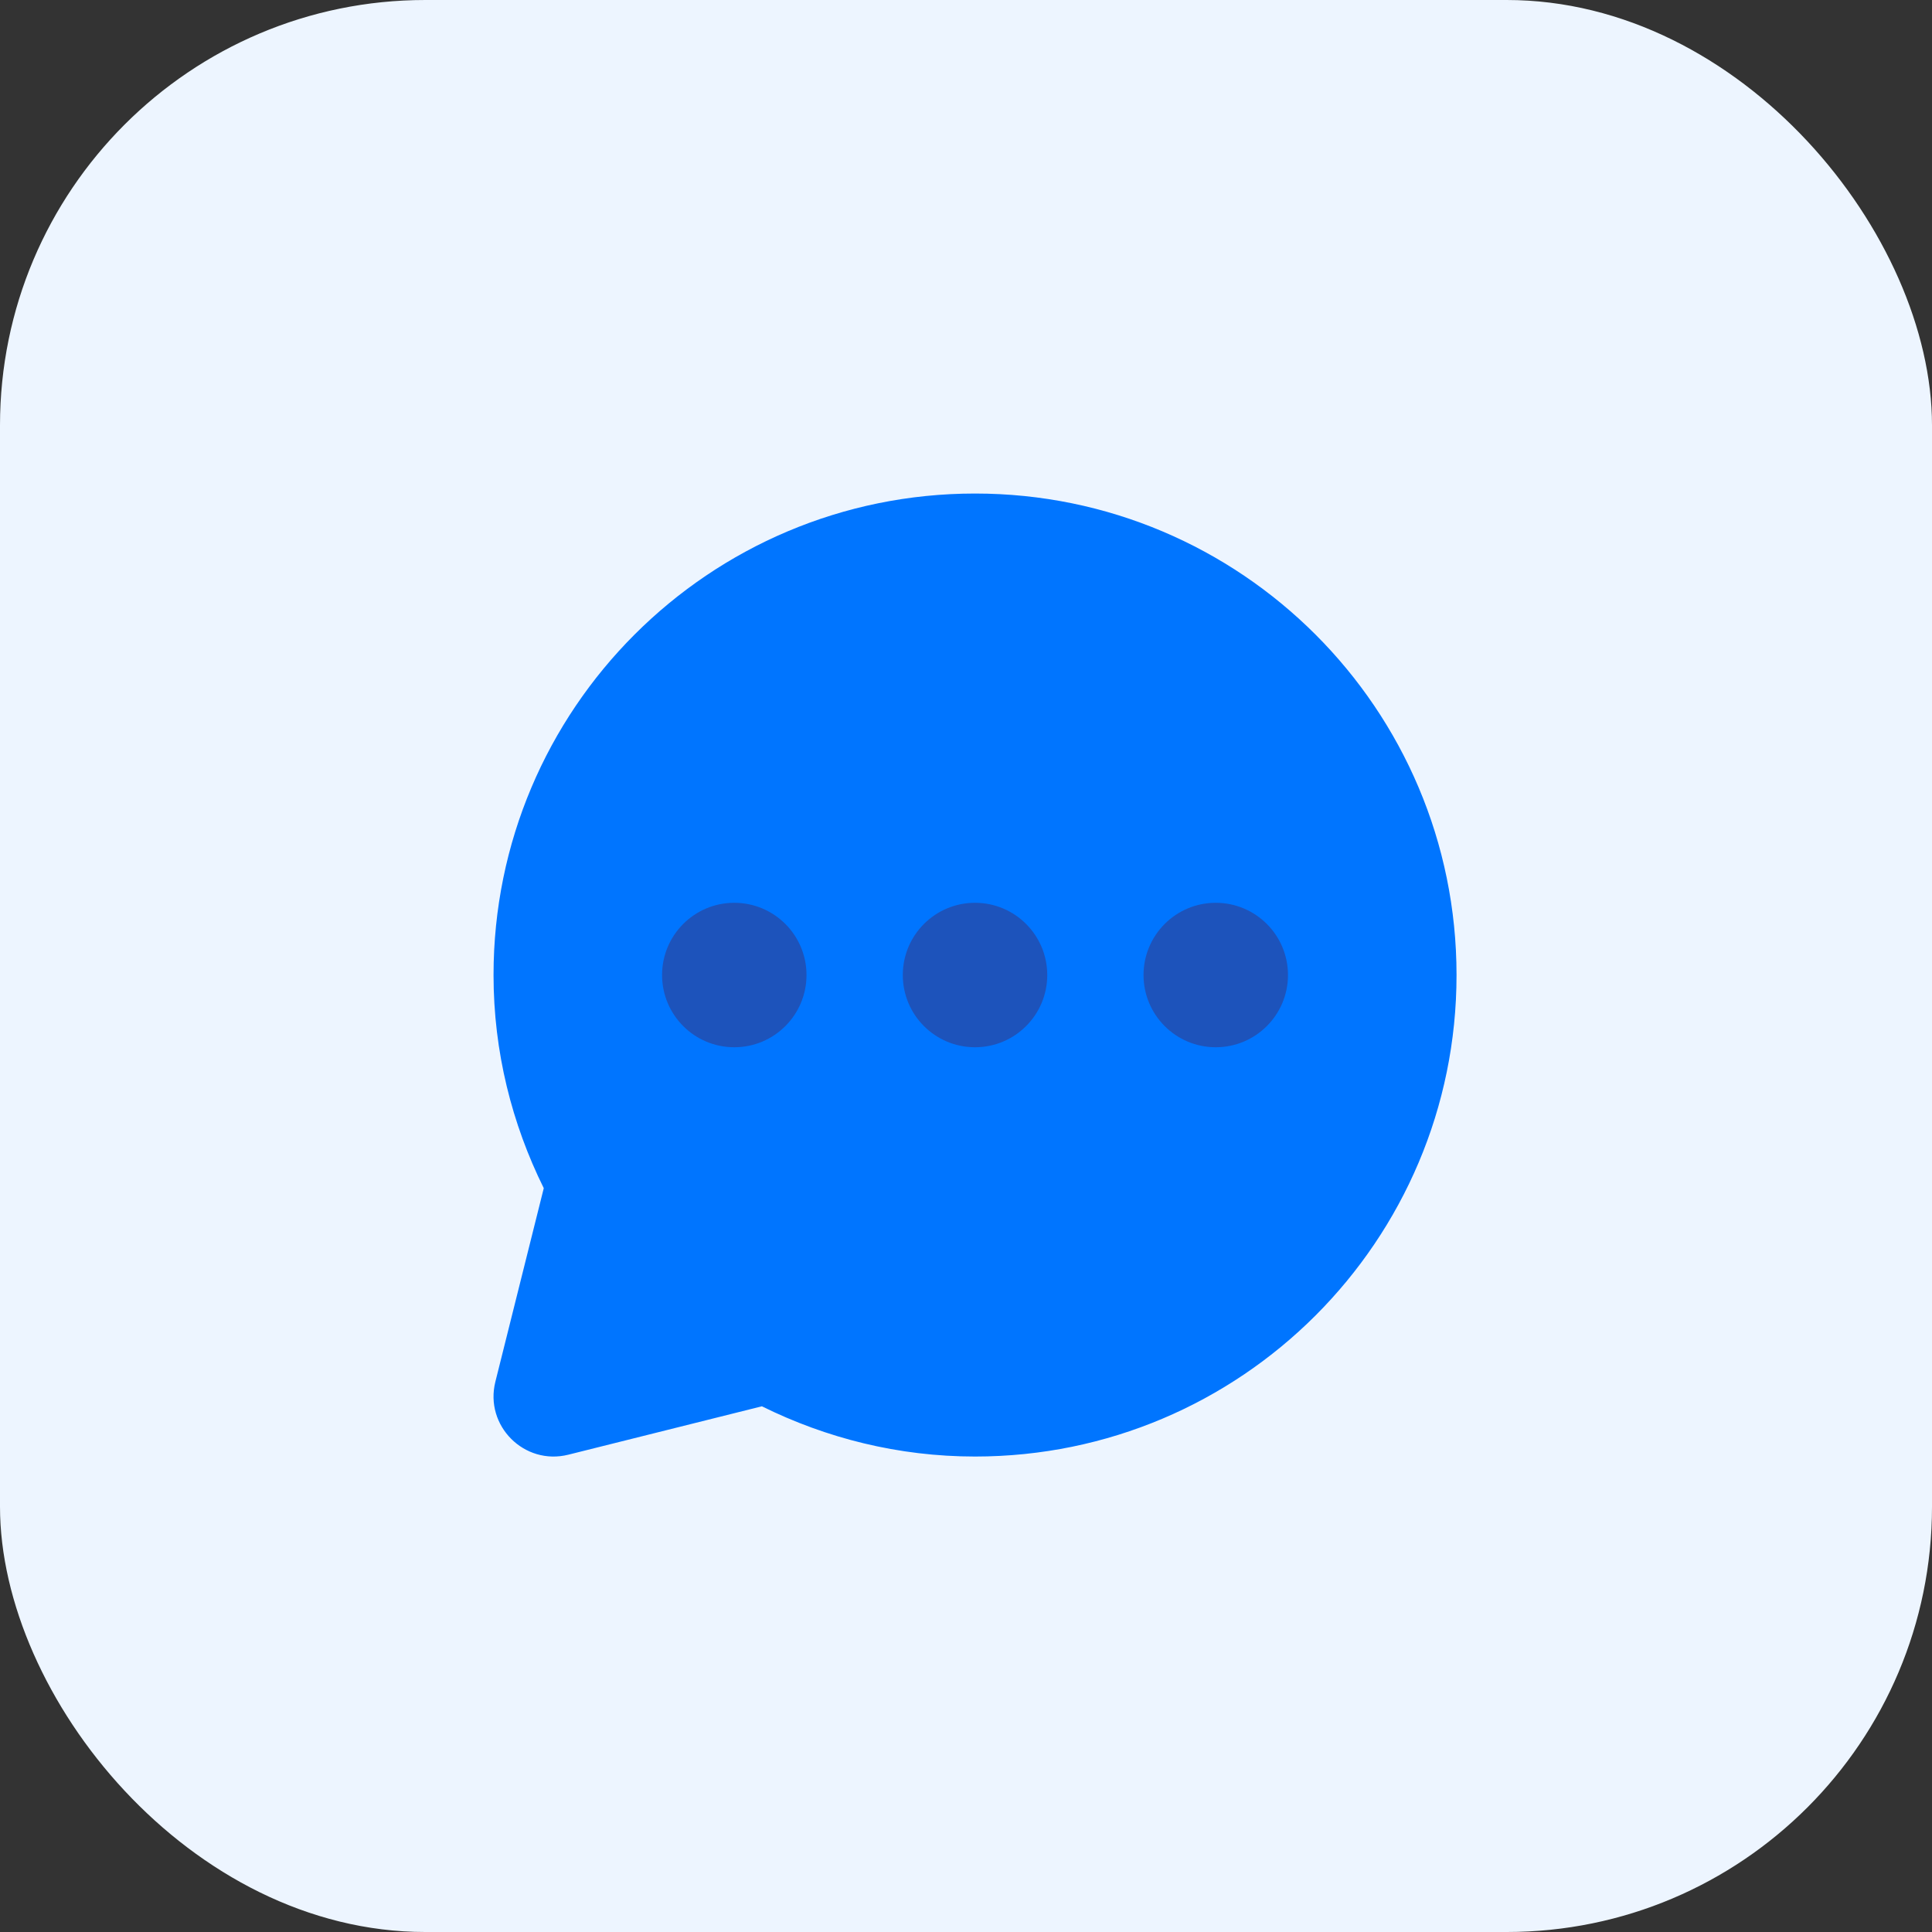 <svg width="108" height="108" viewBox="0 0 108 108" fill="none" xmlns="http://www.w3.org/2000/svg">
<rect x="0" y="0" width="108" height="108" fill="#333333" stroke="none"/>
<rect width="108" height="108" rx="23.778" fill="#EDF5FF"/>
<path d="M54.505 27.589C39.639 27.589 27.589 39.639 27.589 54.505C27.589 58.79 28.617 62.825 30.397 66.42L27.692 77.238C27.075 79.701 29.306 81.935 31.772 81.318L42.59 78.613C46.185 80.392 50.22 81.421 54.505 81.421C69.371 81.421 81.421 69.37 81.421 54.505C81.421 39.639 69.371 27.589 54.505 27.589Z" fill="#0075FF"/>
<path d="M54.504 58.542C56.734 58.542 58.542 56.734 58.542 54.505C58.542 52.275 56.734 50.467 54.504 50.467C52.274 50.467 50.467 52.275 50.467 54.505C50.467 56.734 52.274 58.542 54.504 58.542Z" fill="#1D53BB"/>
<path d="M67.961 58.542C70.191 58.542 71.999 56.734 71.999 54.505C71.999 52.275 70.191 50.467 67.961 50.467C65.731 50.467 63.924 52.275 63.924 54.505C63.924 56.734 65.731 58.542 67.961 58.542Z" fill="#1D53BB"/>
<path d="M41.047 58.542C43.277 58.542 45.084 56.734 45.084 54.505C45.084 52.275 43.277 50.467 41.047 50.467C38.817 50.467 37.01 52.275 37.01 54.505C37.01 56.734 38.817 58.542 41.047 58.542Z" fill="#1D53BB"/>
</svg>
